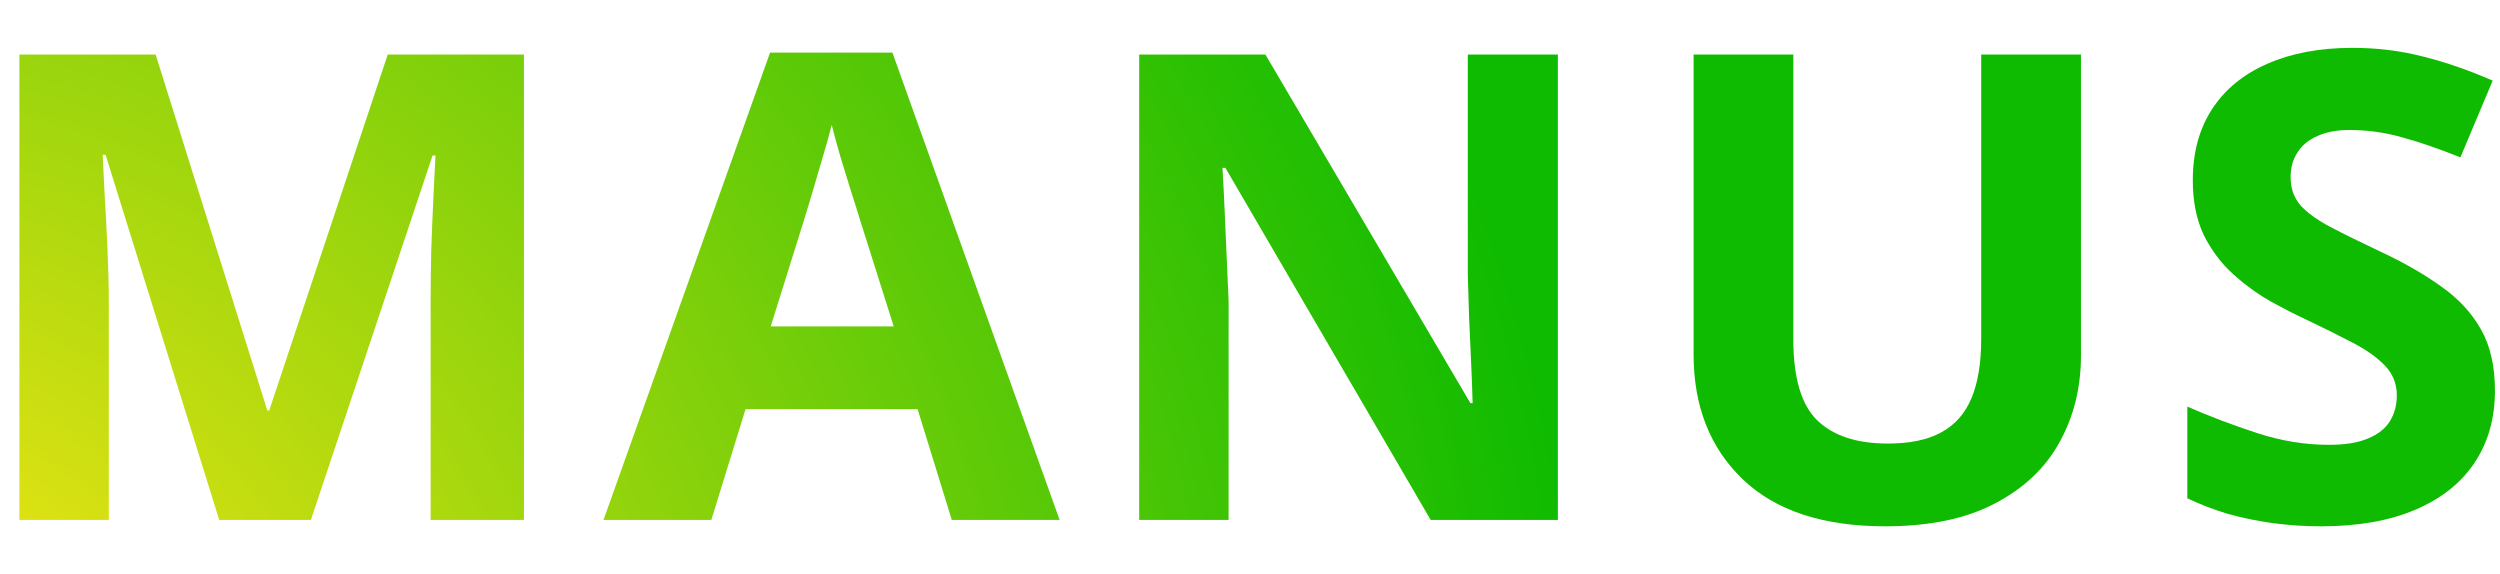 <svg width="209" height="48" viewBox="0 0 209 48" fill="none" xmlns="http://www.w3.org/2000/svg">
<path d="M18.326 43.468L8.827 12.942H8.584C8.62 13.669 8.674 14.77 8.746 16.242C8.836 17.697 8.917 19.25 8.989 20.899C9.06 22.55 9.096 24.04 9.096 25.371V43.468H1.621V4.559H13.01L22.347 34.313H22.509L32.413 4.559H43.802V43.468H36.002V25.051C36.002 23.827 36.02 22.416 36.056 20.82C36.11 19.223 36.173 17.706 36.245 16.269C36.317 14.814 36.371 13.723 36.407 12.995H36.164L25.99 43.468H18.326Z" fill="url(#paint0_radial_1518_8582)"/>
<path d="M79.571 43.468L76.711 34.206H62.327L59.466 43.468H50.452L64.378 4.399H74.606L88.585 43.468H79.571ZM74.714 27.287L71.853 18.238C71.673 17.635 71.43 16.863 71.124 15.923C70.837 14.965 70.54 13.998 70.234 13.022C69.946 12.028 69.712 11.168 69.532 10.441C69.352 11.168 69.1 12.073 68.776 13.155C68.471 14.22 68.174 15.231 67.886 16.189C67.598 17.147 67.391 17.83 67.265 18.238L64.432 27.287H74.714Z" fill="url(#paint1_radial_1518_8582)"/>
<path d="M130.238 43.468H119.605L102.441 14.033H102.198C102.27 15.258 102.333 16.491 102.387 17.733C102.441 18.974 102.495 20.216 102.549 21.458C102.603 22.683 102.657 23.916 102.711 25.158V43.468H95.236V4.559H105.788L122.924 33.701H123.113C123.077 32.494 123.032 31.297 122.978 30.108C122.924 28.919 122.87 27.73 122.816 26.542C122.78 25.353 122.744 24.164 122.708 22.975V4.559H130.238V43.468Z" fill="url(#paint2_radial_1518_8582)"/>
<path d="M173.968 4.559V29.735C173.968 32.414 173.366 34.836 172.16 37.001C170.973 39.148 169.165 40.851 166.736 42.11C164.325 43.37 161.285 44 157.614 44C152.397 44 148.421 42.687 145.686 40.061C142.951 37.435 141.584 33.958 141.584 29.629V4.559H149.923V28.378C149.923 31.589 150.589 33.843 151.92 35.138C153.251 36.433 155.222 37.081 157.83 37.081C159.665 37.081 161.15 36.77 162.283 36.149C163.435 35.528 164.28 34.57 164.82 33.275C165.36 31.98 165.629 30.33 165.629 28.325V4.559H173.968Z" fill="url(#paint3_radial_1518_8582)"/>
<path d="M208.578 32.663C208.578 34.969 208.011 36.974 206.877 38.677C205.744 40.381 204.089 41.694 201.912 42.616C199.753 43.539 197.126 44 194.032 44C192.664 44 191.324 43.911 190.011 43.734C188.715 43.556 187.465 43.299 186.259 42.962C185.072 42.607 183.939 42.172 182.859 41.658V33.993C184.73 34.809 186.673 35.546 188.688 36.202C190.703 36.859 192.7 37.187 194.679 37.187C196.047 37.187 197.144 37.01 197.972 36.655C198.817 36.3 199.429 35.812 199.807 35.191C200.185 34.57 200.374 33.86 200.374 33.062C200.374 32.086 200.041 31.252 199.375 30.56C198.709 29.868 197.792 29.221 196.622 28.617C195.471 28.014 194.167 27.367 192.709 26.675C191.792 26.249 190.793 25.734 189.714 25.131C188.634 24.51 187.609 23.756 186.637 22.869C185.666 21.982 184.865 20.908 184.235 19.649C183.624 18.371 183.318 16.845 183.318 15.071C183.318 12.747 183.858 10.76 184.937 9.11C186.017 7.46 187.555 6.2 189.552 5.331C191.567 4.444 193.942 4 196.676 4C198.727 4 200.679 4.24 202.533 4.719C204.404 5.18 206.356 5.854 208.389 6.741L205.69 13.155C203.873 12.428 202.245 11.869 200.805 11.478C199.366 11.07 197.9 10.866 196.407 10.866C195.363 10.866 194.472 11.035 193.735 11.372C192.997 11.691 192.439 12.153 192.062 12.756C191.684 13.341 191.495 14.024 191.495 14.805C191.495 15.728 191.765 16.508 192.304 17.147C192.862 17.768 193.69 18.371 194.787 18.957C195.903 19.542 197.288 20.225 198.943 21.006C200.958 21.946 202.676 22.931 204.098 23.96C205.537 24.971 206.644 26.169 207.417 27.553C208.191 28.919 208.578 30.622 208.578 32.663Z" fill="url(#paint4_radial_1518_8582)"/>
<defs>
<radialGradient id="paint0_radial_1518_8582" cx="0" cy="0" r="1" gradientUnits="userSpaceOnUse" gradientTransform="translate(-18.224 69) rotate(-21.418) scale(294.382 268.32)">
<stop offset="0.044" stop-color="#FFE816"/>
<stop offset="0.513" stop-color="#0FBB00"/>
</radialGradient>
<radialGradient id="paint1_radial_1518_8582" cx="0" cy="0" r="1" gradientUnits="userSpaceOnUse" gradientTransform="translate(-18.224 69) rotate(-21.418) scale(294.382 268.32)">
<stop offset="0.044" stop-color="#FFE816"/>
<stop offset="0.513" stop-color="#0FBB00"/>
</radialGradient>
<radialGradient id="paint2_radial_1518_8582" cx="0" cy="0" r="1" gradientUnits="userSpaceOnUse" gradientTransform="translate(-18.224 69) rotate(-21.418) scale(294.382 268.32)">
<stop offset="0.044" stop-color="#FFE816"/>
<stop offset="0.513" stop-color="#0FBB00"/>
</radialGradient>
<radialGradient id="paint3_radial_1518_8582" cx="0" cy="0" r="1" gradientUnits="userSpaceOnUse" gradientTransform="translate(-18.224 69) rotate(-21.418) scale(294.382 268.32)">
<stop offset="0.044" stop-color="#FFE816"/>
<stop offset="0.513" stop-color="#0FBB00"/>
</radialGradient>
<radialGradient id="paint4_radial_1518_8582" cx="0" cy="0" r="1" gradientUnits="userSpaceOnUse" gradientTransform="translate(-18.224 69) rotate(-21.418) scale(294.382 268.32)">
<stop offset="0.044" stop-color="#FFE816"/>
<stop offset="0.513" stop-color="#0FBB00"/>
</radialGradient>
</defs>
</svg>
